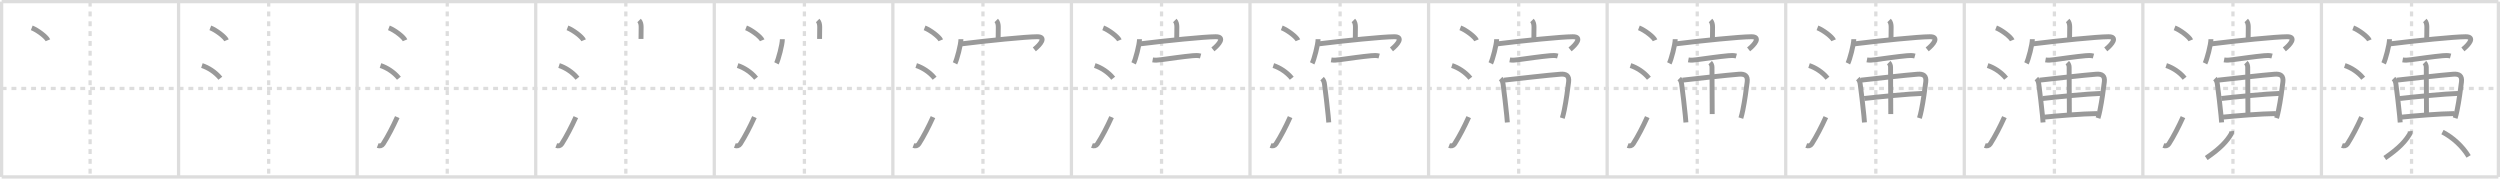 <svg width="1526px" height="109px" viewBox="0 0 1526 109" xmlns="http://www.w3.org/2000/svg" xmlns:xlink="http://www.w3.org/1999/xlink" xml:space="preserve" version="1.1" baseProfile="full">
<line x1="1" y1="1" x2="1525" y2="1" style="stroke:#ddd;stroke-width:2"></line>
<line x1="1" y1="1" x2="1" y2="108" style="stroke:#ddd;stroke-width:2"></line>
<line x1="1" y1="108" x2="1525" y2="108" style="stroke:#ddd;stroke-width:2"></line>
<line x1="1525" y1="1" x2="1525" y2="108" style="stroke:#ddd;stroke-width:2"></line>
<line x1="109" y1="1" x2="109" y2="108" style="stroke:#ddd;stroke-width:2"></line>
<line x1="218" y1="1" x2="218" y2="108" style="stroke:#ddd;stroke-width:2"></line>
<line x1="327" y1="1" x2="327" y2="108" style="stroke:#ddd;stroke-width:2"></line>
<line x1="436" y1="1" x2="436" y2="108" style="stroke:#ddd;stroke-width:2"></line>
<line x1="545" y1="1" x2="545" y2="108" style="stroke:#ddd;stroke-width:2"></line>
<line x1="654" y1="1" x2="654" y2="108" style="stroke:#ddd;stroke-width:2"></line>
<line x1="763" y1="1" x2="763" y2="108" style="stroke:#ddd;stroke-width:2"></line>
<line x1="872" y1="1" x2="872" y2="108" style="stroke:#ddd;stroke-width:2"></line>
<line x1="981" y1="1" x2="981" y2="108" style="stroke:#ddd;stroke-width:2"></line>
<line x1="1090" y1="1" x2="1090" y2="108" style="stroke:#ddd;stroke-width:2"></line>
<line x1="1199" y1="1" x2="1199" y2="108" style="stroke:#ddd;stroke-width:2"></line>
<line x1="1308" y1="1" x2="1308" y2="108" style="stroke:#ddd;stroke-width:2"></line>
<line x1="1417" y1="1" x2="1417" y2="108" style="stroke:#ddd;stroke-width:2"></line>
<line x1="1" y1="54" x2="1525" y2="54" style="stroke:#ddd;stroke-width:2;stroke-dasharray:3 3"></line>
<line x1="55" y1="1" x2="55" y2="108" style="stroke:#ddd;stroke-width:2;stroke-dasharray:3 3"></line>
<line x1="164" y1="1" x2="164" y2="108" style="stroke:#ddd;stroke-width:2;stroke-dasharray:3 3"></line>
<line x1="273" y1="1" x2="273" y2="108" style="stroke:#ddd;stroke-width:2;stroke-dasharray:3 3"></line>
<line x1="382" y1="1" x2="382" y2="108" style="stroke:#ddd;stroke-width:2;stroke-dasharray:3 3"></line>
<line x1="491" y1="1" x2="491" y2="108" style="stroke:#ddd;stroke-width:2;stroke-dasharray:3 3"></line>
<line x1="600" y1="1" x2="600" y2="108" style="stroke:#ddd;stroke-width:2;stroke-dasharray:3 3"></line>
<line x1="709" y1="1" x2="709" y2="108" style="stroke:#ddd;stroke-width:2;stroke-dasharray:3 3"></line>
<line x1="818" y1="1" x2="818" y2="108" style="stroke:#ddd;stroke-width:2;stroke-dasharray:3 3"></line>
<line x1="927" y1="1" x2="927" y2="108" style="stroke:#ddd;stroke-width:2;stroke-dasharray:3 3"></line>
<line x1="1036" y1="1" x2="1036" y2="108" style="stroke:#ddd;stroke-width:2;stroke-dasharray:3 3"></line>
<line x1="1145" y1="1" x2="1145" y2="108" style="stroke:#ddd;stroke-width:2;stroke-dasharray:3 3"></line>
<line x1="1254" y1="1" x2="1254" y2="108" style="stroke:#ddd;stroke-width:2;stroke-dasharray:3 3"></line>
<line x1="1363" y1="1" x2="1363" y2="108" style="stroke:#ddd;stroke-width:2;stroke-dasharray:3 3"></line>
<line x1="1472" y1="1" x2="1472" y2="108" style="stroke:#ddd;stroke-width:2;stroke-dasharray:3 3"></line>
<path d="M19.38,17c3.48,1.34,9,5.51,9.87,7.59" style="fill:none;stroke:#999;stroke-width:3"></path>

<path d="M128.38,17c3.48,1.34,9,5.51,9.87,7.59" style="fill:none;stroke:#999;stroke-width:3"></path>
<path d="M123.25,40c3.79,1.23,8.25,4,11.25,7.75" style="fill:none;stroke:#999;stroke-width:3"></path>

<path d="M237.38,17c3.48,1.34,9,5.51,9.87,7.59" style="fill:none;stroke:#999;stroke-width:3"></path>
<path d="M232.25,40c3.79,1.23,8.25,4,11.25,7.75" style="fill:none;stroke:#999;stroke-width:3"></path>
<path d="M230.54,88.82c1.28,0.49,2.56,0.22,3.33-0.98c2.97-4.67,5.93-10.38,8.63-16.34" style="fill:none;stroke:#999;stroke-width:3"></path>

<path d="M346.38,17c3.48,1.34,9,5.51,9.87,7.59" style="fill:none;stroke:#999;stroke-width:3"></path>
<path d="M341.25,40c3.79,1.23,8.25,4,11.25,7.75" style="fill:none;stroke:#999;stroke-width:3"></path>
<path d="M339.54,88.82c1.28,0.49,2.56,0.22,3.33-0.98c2.97-4.67,5.93-10.38,8.63-16.34" style="fill:none;stroke:#999;stroke-width:3"></path>
<path d="M390.11,12.5c0.95,0.95,1.24,2.5,1.24,3.96c0,3.46-0.08,4.14-0.08,7.29" style="fill:none;stroke:#999;stroke-width:3"></path>

<path d="M455.38,17c3.48,1.34,9,5.51,9.87,7.59" style="fill:none;stroke:#999;stroke-width:3"></path>
<path d="M450.25,40c3.79,1.23,8.25,4,11.25,7.75" style="fill:none;stroke:#999;stroke-width:3"></path>
<path d="M448.54,88.82c1.28,0.49,2.56,0.22,3.33-0.98c2.97-4.67,5.93-10.38,8.63-16.34" style="fill:none;stroke:#999;stroke-width:3"></path>
<path d="M499.11,12.5c0.95,0.95,1.24,2.5,1.24,3.96c0,3.46-0.08,4.14-0.08,7.29" style="fill:none;stroke:#999;stroke-width:3"></path>
<path d="M477.55,23.93c0,3.33-2.47,12.5-3.6,14.73" style="fill:none;stroke:#999;stroke-width:3"></path>

<path d="M564.38,17c3.48,1.34,9,5.51,9.87,7.59" style="fill:none;stroke:#999;stroke-width:3"></path>
<path d="M559.25,40c3.79,1.23,8.25,4,11.25,7.75" style="fill:none;stroke:#999;stroke-width:3"></path>
<path d="M557.54,88.82c1.28,0.49,2.56,0.22,3.33-0.98c2.97-4.67,5.93-10.38,8.63-16.34" style="fill:none;stroke:#999;stroke-width:3"></path>
<path d="M608.11,12.5c0.95,0.95,1.24,2.5,1.24,3.96c0,3.46-0.08,4.14-0.08,7.29" style="fill:none;stroke:#999;stroke-width:3"></path>
<path d="M586.55,23.93c0,3.33-2.47,12.5-3.6,14.73" style="fill:none;stroke:#999;stroke-width:3"></path>
<path d="M587.04,26.76c16.21-2.01,38.94-4.3,45.98-4.34c5.92-0.03,2.2,4.65-1.67,7.73" style="fill:none;stroke:#999;stroke-width:3"></path>

<path d="M673.38,17c3.48,1.34,9,5.51,9.87,7.59" style="fill:none;stroke:#999;stroke-width:3"></path>
<path d="M668.25,40c3.79,1.23,8.25,4,11.25,7.75" style="fill:none;stroke:#999;stroke-width:3"></path>
<path d="M666.54,88.82c1.28,0.49,2.56,0.22,3.33-0.98c2.97-4.67,5.93-10.38,8.63-16.34" style="fill:none;stroke:#999;stroke-width:3"></path>
<path d="M717.11,12.5c0.95,0.95,1.24,2.5,1.24,3.96c0,3.46-0.08,4.14-0.08,7.29" style="fill:none;stroke:#999;stroke-width:3"></path>
<path d="M695.55,23.93c0,3.33-2.47,12.5-3.6,14.73" style="fill:none;stroke:#999;stroke-width:3"></path>
<path d="M696.04,26.76c16.21-2.01,38.94-4.3,45.98-4.34c5.92-0.03,2.2,4.65-1.67,7.73" style="fill:none;stroke:#999;stroke-width:3"></path>
<path d="M703.57,36.57c1.68,0.3,3.53,0.08,5.17-0.14C714.3,35.7,722.37,34.51,728.0,34c1.69-0.15,3.19-0.24,4.84,0.21" style="fill:none;stroke:#999;stroke-width:3"></path>

<path d="M782.38,17c3.48,1.34,9,5.51,9.87,7.59" style="fill:none;stroke:#999;stroke-width:3"></path>
<path d="M777.25,40c3.79,1.23,8.25,4,11.25,7.75" style="fill:none;stroke:#999;stroke-width:3"></path>
<path d="M775.54,88.82c1.28,0.49,2.56,0.22,3.33-0.98c2.97-4.67,5.93-10.38,8.63-16.34" style="fill:none;stroke:#999;stroke-width:3"></path>
<path d="M826.11,12.5c0.95,0.95,1.24,2.5,1.24,3.96c0,3.46-0.08,4.14-0.08,7.29" style="fill:none;stroke:#999;stroke-width:3"></path>
<path d="M804.55,23.93c0,3.33-2.47,12.5-3.6,14.73" style="fill:none;stroke:#999;stroke-width:3"></path>
<path d="M805.04,26.76c16.21-2.01,38.94-4.3,45.98-4.34c5.92-0.03,2.2,4.65-1.67,7.73" style="fill:none;stroke:#999;stroke-width:3"></path>
<path d="M812.57,36.57c1.68,0.3,3.53,0.08,5.17-0.14C823.3,35.7,831.37,34.51,837.0,34c1.69-0.15,3.19-0.24,4.84,0.21" style="fill:none;stroke:#999;stroke-width:3"></path>
<path d="M807.0,47.98c1.01,1.01,1.34,2.24,1.51,3.64c0.73,5.88,1.56,12.07,2.2,18.88c0.14,1.46,0.26,2.88,0.37,4.23" style="fill:none;stroke:#999;stroke-width:3"></path>

<path d="M891.38,17c3.48,1.34,9,5.51,9.87,7.59" style="fill:none;stroke:#999;stroke-width:3"></path>
<path d="M886.25,40c3.79,1.23,8.25,4,11.25,7.75" style="fill:none;stroke:#999;stroke-width:3"></path>
<path d="M884.54,88.82c1.28,0.49,2.56,0.22,3.33-0.98c2.97-4.67,5.93-10.38,8.63-16.34" style="fill:none;stroke:#999;stroke-width:3"></path>
<path d="M935.11,12.5c0.95,0.95,1.24,2.5,1.24,3.96c0,3.46-0.08,4.14-0.08,7.29" style="fill:none;stroke:#999;stroke-width:3"></path>
<path d="M913.55,23.93c0,3.33-2.47,12.5-3.6,14.73" style="fill:none;stroke:#999;stroke-width:3"></path>
<path d="M914.04,26.76c16.21-2.01,38.94-4.3,45.98-4.34c5.92-0.03,2.2,4.65-1.67,7.73" style="fill:none;stroke:#999;stroke-width:3"></path>
<path d="M921.57,36.57c1.68,0.3,3.53,0.08,5.17-0.14C932.3,35.7,940.37,34.51,946.0,34c1.69-0.15,3.19-0.24,4.84,0.21" style="fill:none;stroke:#999;stroke-width:3"></path>
<path d="M916.0,47.98c1.01,1.01,1.34,2.24,1.51,3.64c0.73,5.88,1.56,12.07,2.2,18.88c0.14,1.46,0.26,2.88,0.37,4.23" style="fill:none;stroke:#999;stroke-width:3"></path>
<path d="M917.96,48.93c10.14-1.11,26.69-3.03,34.54-3.64c3.58-0.28,5.44,0.96,4.98,4.72c-0.51,4.22-1.49,11.54-2.65,17.16c-0.39,1.89-0.79,3.59-1.21,4.92" style="fill:none;stroke:#999;stroke-width:3"></path>

<path d="M1000.38,17c3.48,1.34,9,5.51,9.87,7.59" style="fill:none;stroke:#999;stroke-width:3"></path>
<path d="M995.25,40c3.79,1.23,8.25,4,11.25,7.75" style="fill:none;stroke:#999;stroke-width:3"></path>
<path d="M993.54,88.82c1.28,0.49,2.56,0.22,3.33-0.98c2.97-4.67,5.93-10.38,8.63-16.34" style="fill:none;stroke:#999;stroke-width:3"></path>
<path d="M1044.11,12.5c0.95,0.95,1.24,2.5,1.24,3.96c0,3.46-0.08,4.14-0.08,7.29" style="fill:none;stroke:#999;stroke-width:3"></path>
<path d="M1022.55,23.93c0,3.33-2.47,12.5-3.6,14.73" style="fill:none;stroke:#999;stroke-width:3"></path>
<path d="M1023.04,26.76c16.21-2.01,38.94-4.3,45.98-4.34c5.92-0.03,2.2,4.65-1.67,7.73" style="fill:none;stroke:#999;stroke-width:3"></path>
<path d="M1030.57,36.57c1.68,0.3,3.53,0.08,5.17-0.14C1041.3,35.7,1049.37,34.51,1055.0,34c1.69-0.15,3.19-0.24,4.84,0.21" style="fill:none;stroke:#999;stroke-width:3"></path>
<path d="M1025.0,47.98c1.01,1.01,1.34,2.24,1.51,3.64c0.73,5.88,1.56,12.07,2.2,18.88c0.14,1.46,0.26,2.88,0.37,4.23" style="fill:none;stroke:#999;stroke-width:3"></path>
<path d="M1026.96,48.93c10.14-1.11,26.69-3.03,34.54-3.64c3.58-0.28,5.44,0.96,4.98,4.72c-0.51,4.22-1.49,11.54-2.65,17.16c-0.39,1.89-0.79,3.59-1.21,4.92" style="fill:none;stroke:#999;stroke-width:3"></path>
<path d="M1043.88,38.25C1044.63,38.99,1045.0,40,1045.0,41.03c0,7.88,0.13,26.55,0.13,28.6" style="fill:none;stroke:#999;stroke-width:3"></path>

<path d="M1109.38,17c3.48,1.34,9,5.51,9.87,7.59" style="fill:none;stroke:#999;stroke-width:3"></path>
<path d="M1104.25,40c3.79,1.23,8.25,4,11.25,7.75" style="fill:none;stroke:#999;stroke-width:3"></path>
<path d="M1102.54,88.82c1.28,0.49,2.56,0.22,3.33-0.98c2.97-4.67,5.93-10.38,8.63-16.34" style="fill:none;stroke:#999;stroke-width:3"></path>
<path d="M1153.11,12.5c0.95,0.95,1.24,2.5,1.24,3.96c0,3.46-0.08,4.14-0.08,7.29" style="fill:none;stroke:#999;stroke-width:3"></path>
<path d="M1131.55,23.93c0,3.33-2.47,12.5-3.6,14.73" style="fill:none;stroke:#999;stroke-width:3"></path>
<path d="M1132.04,26.76c16.21-2.01,38.94-4.3,45.98-4.34c5.92-0.03,2.2,4.65-1.67,7.73" style="fill:none;stroke:#999;stroke-width:3"></path>
<path d="M1139.57,36.57c1.68,0.3,3.53,0.08,5.17-0.14C1150.3,35.7,1158.37,34.51,1164.0,34c1.69-0.15,3.19-0.24,4.84,0.21" style="fill:none;stroke:#999;stroke-width:3"></path>
<path d="M1134.0,47.98c1.01,1.01,1.34,2.24,1.51,3.64c0.73,5.88,1.56,12.07,2.2,18.88c0.14,1.46,0.26,2.88,0.37,4.23" style="fill:none;stroke:#999;stroke-width:3"></path>
<path d="M1135.96,48.93c10.14-1.11,26.69-3.03,34.54-3.64c3.58-0.28,5.44,0.96,4.98,4.72c-0.51,4.22-1.49,11.54-2.65,17.16c-0.39,1.89-0.79,3.59-1.21,4.92" style="fill:none;stroke:#999;stroke-width:3"></path>
<path d="M1152.88,38.25C1153.63,38.99,1154.0,40,1154.0,41.03c0,7.88,0.13,26.55,0.13,28.6" style="fill:none;stroke:#999;stroke-width:3"></path>
<path d="M1137.91,60.12c8.72-1,27.34-2.87,35.46-3.09" style="fill:none;stroke:#999;stroke-width:3"></path>

<path d="M1218.38,17c3.48,1.34,9,5.51,9.87,7.59" style="fill:none;stroke:#999;stroke-width:3"></path>
<path d="M1213.25,40c3.79,1.23,8.25,4,11.25,7.75" style="fill:none;stroke:#999;stroke-width:3"></path>
<path d="M1211.54,88.82c1.28,0.49,2.56,0.22,3.33-0.98c2.97-4.67,5.93-10.38,8.63-16.34" style="fill:none;stroke:#999;stroke-width:3"></path>
<path d="M1262.11,12.5c0.95,0.95,1.24,2.5,1.24,3.96c0,3.46-0.08,4.14-0.08,7.29" style="fill:none;stroke:#999;stroke-width:3"></path>
<path d="M1240.55,23.93c0,3.33-2.47,12.5-3.6,14.73" style="fill:none;stroke:#999;stroke-width:3"></path>
<path d="M1241.04,26.76c16.21-2.01,38.94-4.3,45.98-4.34c5.92-0.03,2.2,4.65-1.67,7.73" style="fill:none;stroke:#999;stroke-width:3"></path>
<path d="M1248.57,36.57c1.68,0.3,3.53,0.08,5.17-0.14C1259.3,35.7,1267.37,34.51,1273.0,34c1.69-0.15,3.19-0.24,4.84,0.21" style="fill:none;stroke:#999;stroke-width:3"></path>
<path d="M1243.0,47.98c1.01,1.01,1.34,2.24,1.51,3.64c0.73,5.88,1.56,12.07,2.2,18.88c0.14,1.46,0.26,2.88,0.37,4.23" style="fill:none;stroke:#999;stroke-width:3"></path>
<path d="M1244.96,48.93c10.14-1.11,26.69-3.03,34.54-3.64c3.58-0.28,5.44,0.96,4.98,4.72c-0.51,4.22-1.49,11.54-2.65,17.16c-0.39,1.89-0.79,3.59-1.21,4.92" style="fill:none;stroke:#999;stroke-width:3"></path>
<path d="M1261.88,38.25C1262.63,38.99,1263.0,40,1263.0,41.03c0,7.88,0.13,26.55,0.13,28.6" style="fill:none;stroke:#999;stroke-width:3"></path>
<path d="M1246.91,60.12c8.72-1,27.34-2.87,35.46-3.09" style="fill:none;stroke:#999;stroke-width:3"></path>
<path d="M1247.84,71.5c8.78-0.88,22.92-2.05,32.37-2.18" style="fill:none;stroke:#999;stroke-width:3"></path>

<path d="M1327.38,17c3.48,1.34,9,5.51,9.87,7.59" style="fill:none;stroke:#999;stroke-width:3"></path>
<path d="M1322.25,40c3.79,1.23,8.25,4,11.25,7.75" style="fill:none;stroke:#999;stroke-width:3"></path>
<path d="M1320.54,88.82c1.28,0.49,2.56,0.22,3.33-0.98c2.97-4.67,5.93-10.38,8.63-16.34" style="fill:none;stroke:#999;stroke-width:3"></path>
<path d="M1371.11,12.5c0.95,0.95,1.24,2.5,1.24,3.96c0,3.46-0.08,4.14-0.08,7.29" style="fill:none;stroke:#999;stroke-width:3"></path>
<path d="M1349.55,23.93c0,3.33-2.47,12.5-3.6,14.73" style="fill:none;stroke:#999;stroke-width:3"></path>
<path d="M1350.04,26.76c16.21-2.01,38.94-4.3,45.98-4.34c5.92-0.03,2.2,4.65-1.67,7.73" style="fill:none;stroke:#999;stroke-width:3"></path>
<path d="M1357.57,36.57c1.68,0.3,3.53,0.08,5.17-0.14C1368.3,35.7,1376.37,34.51,1382.0,34c1.69-0.15,3.19-0.24,4.84,0.21" style="fill:none;stroke:#999;stroke-width:3"></path>
<path d="M1352.0,47.98c1.01,1.01,1.34,2.24,1.51,3.64c0.73,5.88,1.56,12.07,2.2,18.88c0.14,1.46,0.26,2.88,0.37,4.23" style="fill:none;stroke:#999;stroke-width:3"></path>
<path d="M1353.96,48.93c10.14-1.11,26.69-3.03,34.54-3.64c3.58-0.28,5.44,0.96,4.98,4.72c-0.51,4.22-1.49,11.54-2.65,17.16c-0.39,1.89-0.79,3.59-1.21,4.92" style="fill:none;stroke:#999;stroke-width:3"></path>
<path d="M1370.88,38.25C1371.63,38.99,1372.0,40,1372.0,41.03c0,7.88,0.13,26.55,0.13,28.6" style="fill:none;stroke:#999;stroke-width:3"></path>
<path d="M1355.91,60.12c8.72-1,27.34-2.87,35.46-3.09" style="fill:none;stroke:#999;stroke-width:3"></path>
<path d="M1356.84,71.5c8.78-0.88,22.92-2.05,32.37-2.18" style="fill:none;stroke:#999;stroke-width:3"></path>
<path d="M1362.21,80.06c0.04,0.38-0.04,1.29-0.34,1.78c-2.5,4.16-6.25,8.53-15.19,14.62" style="fill:none;stroke:#999;stroke-width:3"></path>

<path d="M1436.38,17c3.48,1.34,9,5.51,9.87,7.59" style="fill:none;stroke:#999;stroke-width:3"></path>
<path d="M1431.25,40c3.79,1.23,8.25,4,11.25,7.75" style="fill:none;stroke:#999;stroke-width:3"></path>
<path d="M1429.54,88.82c1.28,0.49,2.56,0.22,3.33-0.98c2.97-4.67,5.93-10.38,8.63-16.34" style="fill:none;stroke:#999;stroke-width:3"></path>
<path d="M1480.11,12.5c0.95,0.95,1.24,2.5,1.24,3.96c0,3.46-0.08,4.14-0.08,7.29" style="fill:none;stroke:#999;stroke-width:3"></path>
<path d="M1458.55,23.93c0,3.33-2.47,12.5-3.6,14.73" style="fill:none;stroke:#999;stroke-width:3"></path>
<path d="M1459.04,26.76c16.21-2.01,38.94-4.3,45.98-4.34c5.92-0.03,2.2,4.65-1.67,7.73" style="fill:none;stroke:#999;stroke-width:3"></path>
<path d="M1466.57,36.57c1.68,0.3,3.53,0.08,5.17-0.14C1477.3,35.7,1485.37,34.51,1491.0,34c1.69-0.15,3.19-0.24,4.84,0.21" style="fill:none;stroke:#999;stroke-width:3"></path>
<path d="M1461.0,47.98c1.01,1.01,1.34,2.24,1.51,3.64c0.73,5.88,1.56,12.07,2.2,18.88c0.14,1.46,0.26,2.88,0.37,4.23" style="fill:none;stroke:#999;stroke-width:3"></path>
<path d="M1462.96,48.93c10.14-1.11,26.69-3.03,34.54-3.64c3.58-0.28,5.44,0.96,4.98,4.72c-0.51,4.22-1.49,11.54-2.65,17.16c-0.39,1.89-0.79,3.59-1.21,4.92" style="fill:none;stroke:#999;stroke-width:3"></path>
<path d="M1479.88,38.25C1480.63,38.99,1481.0,40,1481.0,41.03c0,7.88,0.13,26.55,0.13,28.6" style="fill:none;stroke:#999;stroke-width:3"></path>
<path d="M1464.91,60.12c8.72-1,27.34-2.87,35.46-3.09" style="fill:none;stroke:#999;stroke-width:3"></path>
<path d="M1465.84,71.5c8.78-0.88,22.92-2.05,32.37-2.18" style="fill:none;stroke:#999;stroke-width:3"></path>
<path d="M1471.21,80.06c0.04,0.38-0.04,1.29-0.34,1.78c-2.5,4.16-6.25,8.53-15.19,14.62" style="fill:none;stroke:#999;stroke-width:3"></path>
<path d="M1490.88,80.62c6.12,3.12,12.25,8.62,15.96,14.85" style="fill:none;stroke:#999;stroke-width:3"></path>

</svg>